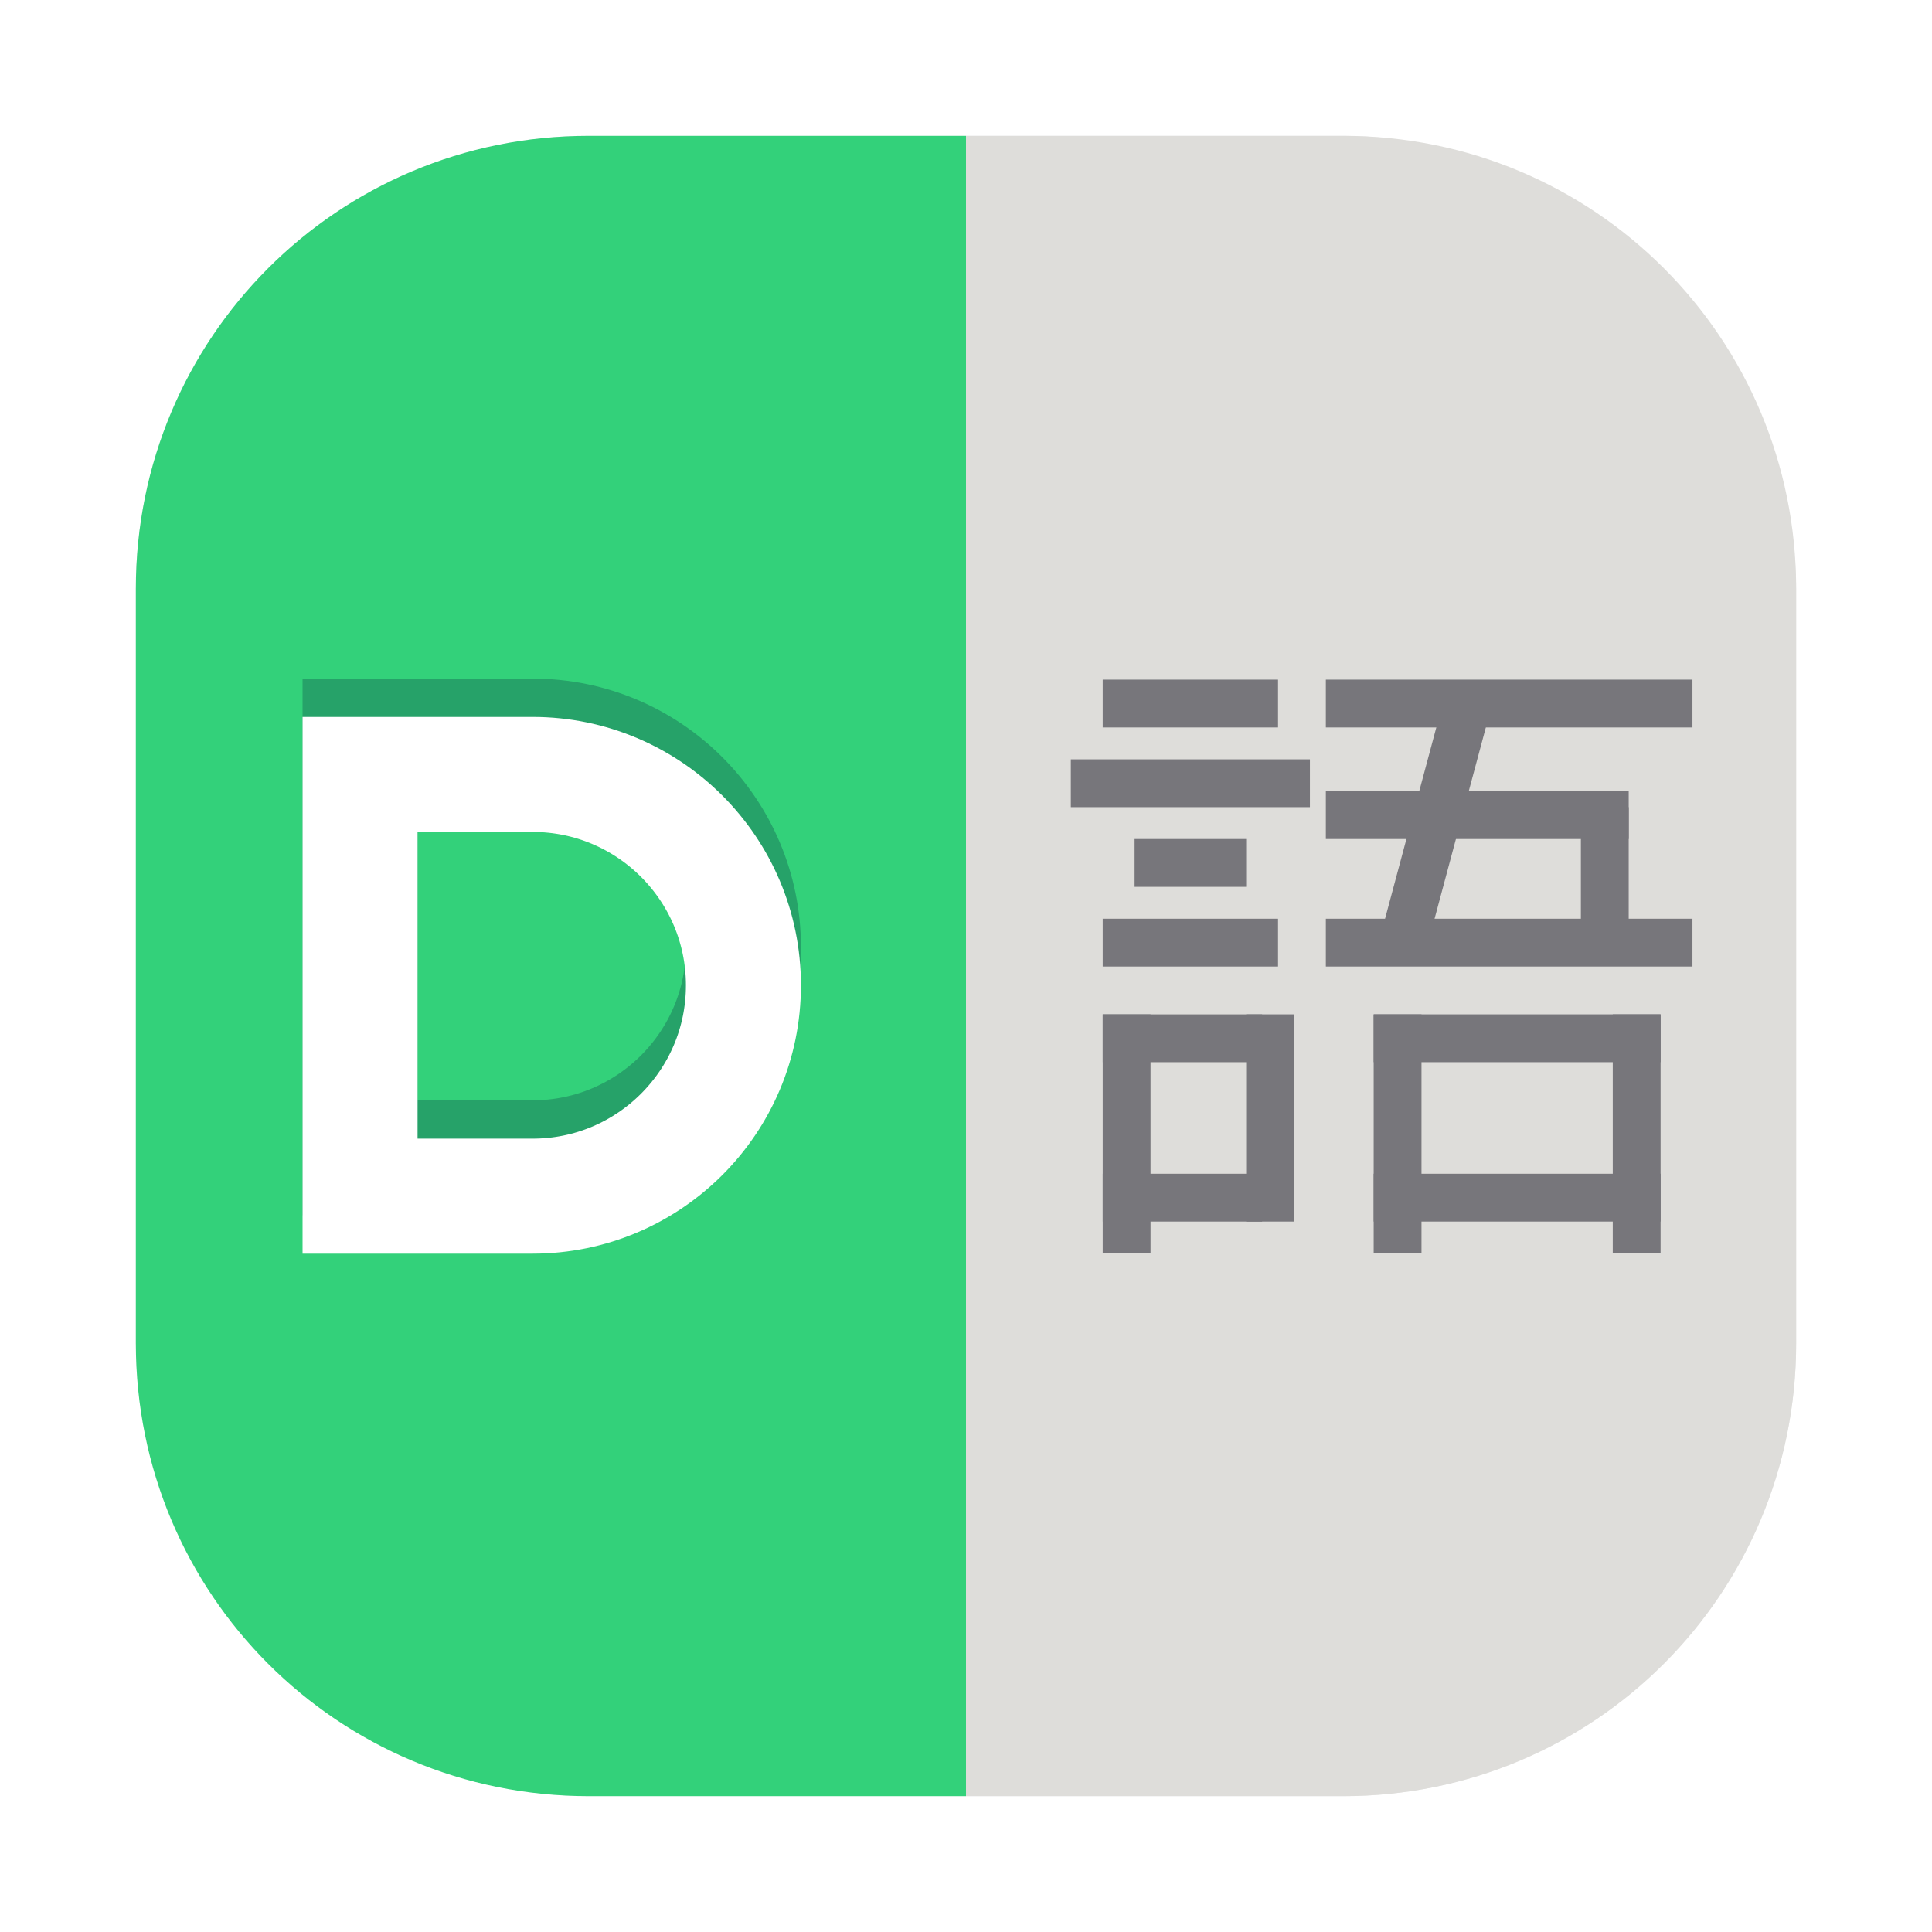 <svg id="svg88" version="1.1" viewBox="0 0 64 64" xmlns="http://www.w3.org/2000/svg" xmlns:xlink="http://www.w3.org/1999/xlink">
    <defs id="defs34">
        <style id="style4" type="text/css"/>
        <style id="style6" type="text/css"/>
        <style id="style16" type="text/css"/>
        <style id="style18" type="text/css"/>
        <style id="style20" type="text/css"/>
        <style id="style14" type="text/css"/>
        <style id="style16-7" type="text/css"/>
        <filter id="filter1057" x="-.027" y="-.027" width="1.054" height="1.054" color-interpolation-filters="sRGB">
            <feGaussianBlur id="feGaussianBlur1059" stdDeviation="0.619"/>
        </filter>
    </defs>
    <g fill="#5e4aa6">
        <g id="g44">
            <circle id="circle36" cx="-1248.7" cy="-1241.6" r="0"/>
            <circle id="circle38" cx="-149.15" cy="23.855" r="0" fill-rule="evenodd"/>
            <circle id="circle40" cx="-1248.7" cy="-1241.6" r="0"/>
            <circle id="circle42" cx="-149.15" cy="23.855" r="0" fill-rule="evenodd"/>
        </g>
        <g id="g80" transform="matrix(3.78 0 0 3.78 95.458 -72.949)" stroke-width=".265">
            <g id="g58" transform="translate(-.027 .007)">
                <circle id="circle50" cx="-330.35" cy="-328.38" r="0"/>
                <circle id="circle52" cx="-312.11" cy="-326.25" r="0"/>
                <circle id="circle54" cx="-306.02" cy="-333.07" r="0"/>
                <circle id="circle56" cx="-308.84" cy="-326.01" r="0"/>
            </g>
            <g id="g68" transform="translate(-.027 .007)">
                <circle id="circle60" cx="-330.35" cy="-328.38" r="0"/>
                <circle id="circle62" cx="-312.11" cy="-326.25" r="0"/>
                <circle id="circle64" cx="-306.02" cy="-333.07" r="0"/>
                <circle id="circle66" cx="-308.84" cy="-326.01" r="0"/>
            </g>
            <g id="g78" transform="translate(-.027 .006)">
                <circle id="circle70" cx="-330.35" cy="-328.38" r="0"/>
                <circle id="circle72" cx="-312.11" cy="-326.25" r="0"/>
                <circle id="circle74" cx="-306.02" cy="-333.07" r="0"/>
                <circle id="circle76" cx="-308.84" cy="-326.01" r="0"/>
            </g>
        </g>
        <circle id="circle41" cx="-1248.7" cy="-1241.6" r="0"/>
        <circle id="circle43" cx="-149.15" cy="23.855" r="0" fill-rule="evenodd"/>
    </g>
    <g stroke-linecap="round" stroke-width="2.744">
        <rect id="rect1055" x="4.5" y="4.5" width="55" height="55" ry="15" fill="#141414" filter="url(#filter1057)" opacity=".3"/>
        <path id="rect7016" d="m19.5 4.5c-8.31 0-15 6.69-15 15v25c0 8.31 6.69 15 15 15h12.5v-55h-12.5z" fill="#33d17a"/>
        <path id="rect6875" d="m32 4.5v55h12.5c8.31 0 15-6.69 15-15v-25c0-8.31-6.69-15-15-15z" fill="#deddda"/>
    </g>
    <g id="g7116" transform="matrix(.635 0 0 .635 111.299 48.179)" fill="none" stroke-width="6">
        <path id="path5457" d="m-147.491-15.472h-9v-22h9c6.074 0 11 4.926 11 11s-4.926 11-11 11z" stroke="#26a269"/>
        <path id="path5459" d="m-147.491-13.472h-9v-22h9c6.074 0 11 4.926 11 11s-4.926 11-11 11z" stroke="#fff"/>
    </g>
    <g id="g5451" transform="matrix(.528 0 0 .528 .097 -11.278)" fill="#77767b">
        <path id="path5439" d="m86 85h18v3h-18z"/>
        <path id="path5441" d="m86 100v-15h3v15zm15 0v-15h3v15z"/>
        <path id="path5443" d="m86 95h18v3h-18zm-3-16h23v3h-23zm0-15h23v3h-23zm0 7h19v3h-19z"/>
        <path id="path5445" d="m99 80v-8h3v8zm-12.45-0.387 3.884-14.492 2.898 0.777-3.883 14.489zm-17.55 5.387h10v3h-10z"/>
        <path id="path5447" d="m69 100v-15h3v15zm9-2v-13h3v13z"/>
        <path id="path5449" d="m69 95h10v3h-10zm0-16h11v3h-11zm2-5h7v3h-7zm-4-5h15v3h-15zm2-5h11v3h-11z"/>
    </g>
</svg>

